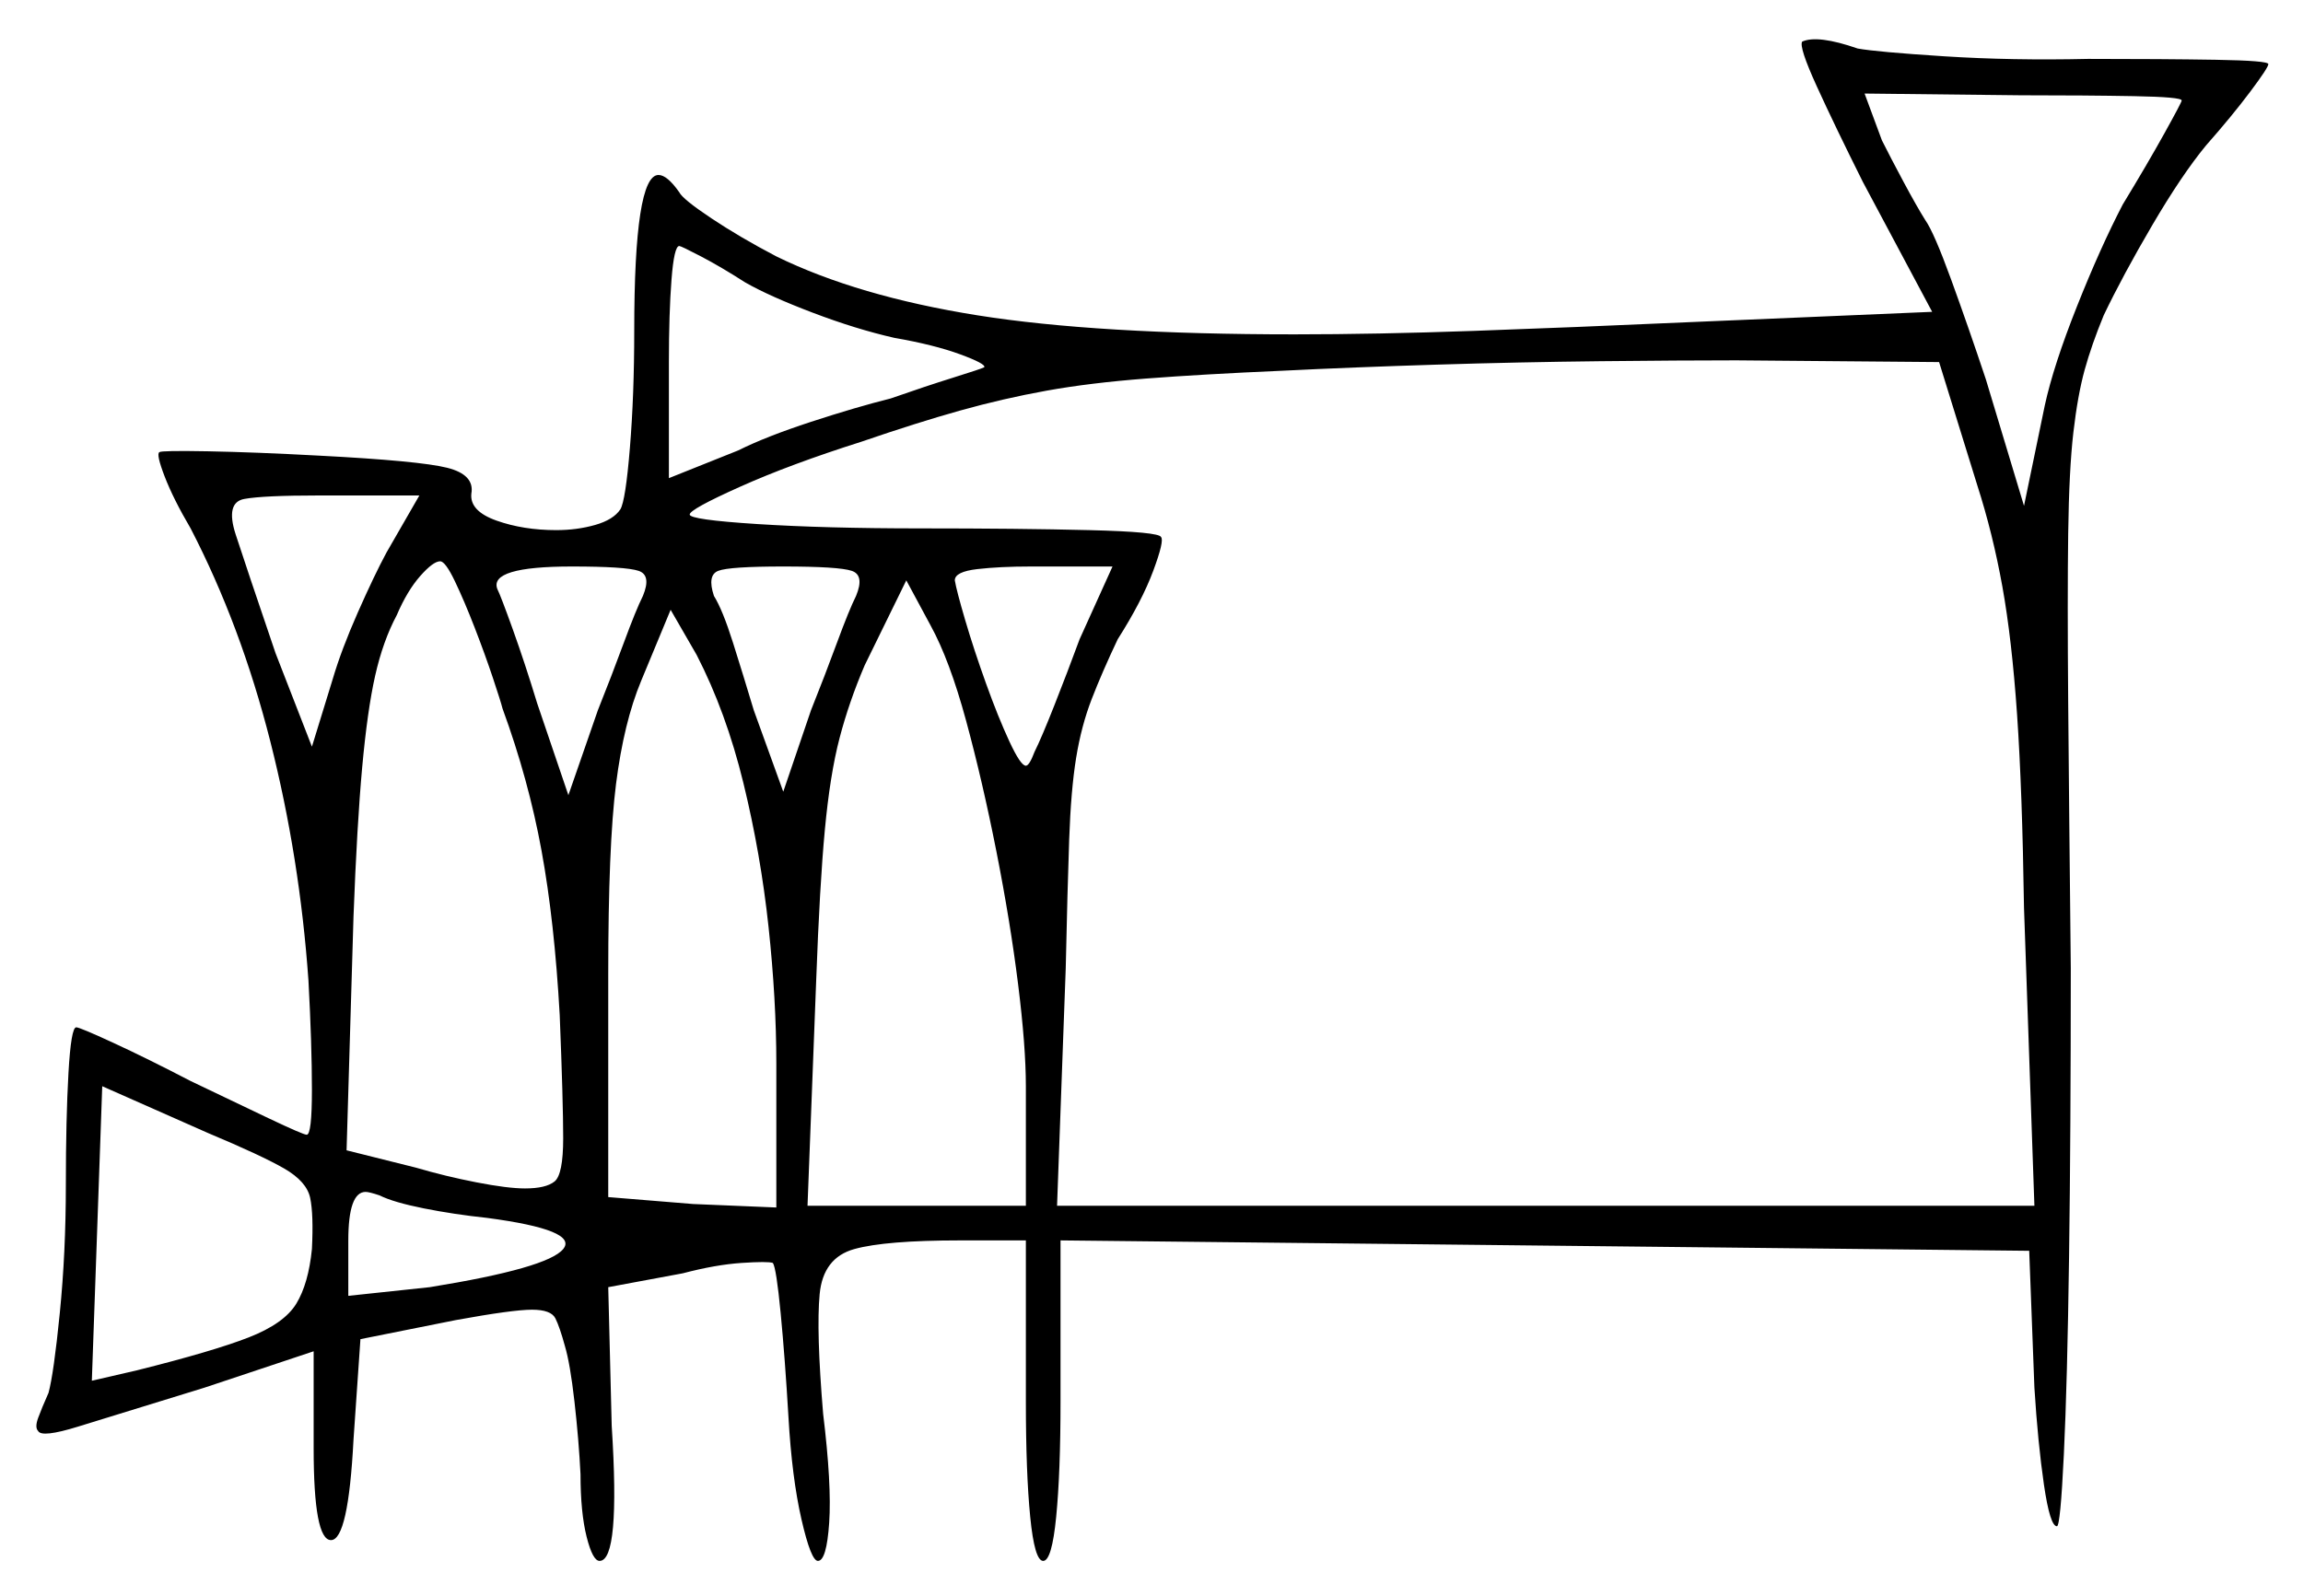 <svg xmlns="http://www.w3.org/2000/svg" width="664.5" height="460.5" viewBox="0 0 664.5 460.5"><path d="M90.0 360.5Q90.5 350.5 89.5 345.75Q88.5 341.0 82.0 337.25Q75.5 333.5 60.0 327.0L29.5 313.5L26.5 398.5L39.5 395.5Q61.5 390.0 71.75 386.0Q82.0 382.0 85.5 376.25Q89.0 370.5 90.0 360.5ZM111.5 159.5 121.0 143.0H92.0Q76.0 143.0 70.5 144.0Q65.0 145.0 68.0 154.25Q71.0 163.5 79.5 188.5L90.0 215.5L96.0 196.0Q98.5 187.5 103.25 176.75Q108.0 166.0 111.5 159.5ZM145.0 204.5Q144.5 202.5 142.25 195.75Q140.0 189.0 137.0 181.25Q134.0 173.5 131.25 167.75Q128.5 162.0 127.0 162.0Q125.0 162.0 121.25 166.25Q117.5 170.5 114.5 177.5Q110.5 185.0 108.25 195.0Q106.0 205.0 104.5 221.5Q103.0 238.0 102.0 264.5L100.0 332.0L120.0 337.0Q128.5 339.5 137.5 341.25Q146.5 343.0 151.5 343.0Q157.5 343.0 160.0 341.0Q162.5 339.0 162.5 328.5Q162.5 318.0 161.5 293.0Q160.0 266.0 156.25 245.5Q152.5 225.0 145.0 204.5ZM185.5 172.0Q188.0 166.0 184.25 164.75Q180.5 163.5 165.0 163.5Q141.0 163.5 143.5 170.0Q144.5 172.0 148.0 181.75Q151.5 191.5 155.0 203.0L164.0 229.5L172.5 205.0Q176.5 195.0 180.0 185.5Q183.5 176.0 185.5 172.0ZM247.0 172.0Q249.5 166.0 245.75 164.75Q242.0 163.5 226.0 163.5Q210.5 163.5 207.25 164.75Q204.0 166.0 206.0 172.0Q208.5 176.0 211.5 185.5Q214.5 195.0 217.5 205.0L226.0 228.5L234.0 205.0Q238.0 195.0 241.5 185.5Q245.0 176.0 247.0 172.0ZM311.5 184.5 321.0 163.5H297.5Q288.5 163.5 282.0 164.25Q275.5 165.0 275.5 167.5Q276.0 170.5 278.5 179.0Q281.0 187.5 284.5 197.25Q288.0 207.0 291.25 214.0Q294.5 221.0 296.0 221.0Q297.0 221.0 298.5 217.0Q300.5 213.0 304.25 203.5Q308.0 194.0 311.5 184.5ZM570.5 140.0 559.5 104.5 501.0 104.0Q485.0 104.0 461.75 104.25Q438.5 104.5 414.25 105.25Q390.0 106.0 370.0 107.0Q347.0 108.0 330.75 109.25Q314.5 110.5 302.0 112.75Q289.5 115.0 277.0 118.5Q264.5 122.0 248.5 127.5Q228.0 134.0 213.5 140.5Q199.0 147.0 199.0 148.5Q199.0 150.0 218.5 151.25Q238.0 152.5 265.5 152.5Q294.0 152.5 314.25 153.0Q334.5 153.5 335.0 155.0Q336.0 156.0 332.75 164.75Q329.5 173.5 322.5 184.5Q318.0 194.0 315.0 201.75Q312.0 209.5 310.5 218.75Q309.0 228.0 308.5 242.25Q308.0 256.5 307.5 279.5L305.0 348.0H587.0L584.0 262.0Q583.5 228.0 582.0 206.25Q580.5 184.5 577.75 169.25Q575.0 154.0 570.5 140.0ZM215.0 81.5Q208.0 77.0 202.25 74.0Q196.5 71.0 196.0 71.0Q194.5 71.0 193.75 80.75Q193.0 90.5 193.0 104.5V138.0L213.0 130.0Q221.0 126.0 234.0 121.75Q247.0 117.5 257.0 115.0Q267.0 111.5 275.0 109.0Q283.0 106.5 284.0 106.0Q284.5 105.0 277.0 102.25Q269.5 99.5 258.0 97.5Q247.0 95.0 234.5 90.25Q222.0 85.5 215.0 81.5ZM629.5 29.0Q629.5 28.0 615.75 27.75Q602.0 27.5 583.0 27.5L538.0 27.0L543.0 40.5Q545.5 45.5 549.25 52.5Q553.0 59.5 555.5 63.5Q558.0 67.0 563.0 80.75Q568.0 94.5 573.0 109.5L584.0 146.0L590.0 117.0Q592.5 105.5 599.25 88.5Q606.0 71.5 612.5 59.0Q619.5 47.5 624.5 38.5Q629.5 29.5 629.5 29.0ZM140.5 351.5Q131.0 350.5 122.25 348.75Q113.5 347.0 109.5 345.0Q106.5 344.0 105.5 344.0Q100.5 344.0 100.5 358.0V374.0L124.0 371.5Q158.0 366.0 162.5 360.5Q167.0 355.0 140.5 351.5ZM224.0 307.0Q224.0 288.5 221.75 267.5Q219.5 246.5 214.5 226.0Q209.5 205.5 201.0 189.0L193.5 176.0L185.0 196.5Q180.0 208.5 177.75 226.25Q175.5 244.0 175.5 281.0V345.5L200.0 347.5L224.0 348.5ZM296.0 313.5Q296.0 302.0 293.75 284.0Q291.5 266.0 287.5 245.75Q283.5 225.5 278.75 208.0Q274.0 190.5 268.5 180.5L261.5 167.5L249.5 192.0Q245.0 202.5 242.25 213.0Q239.5 223.5 238.0 239.5Q236.5 255.5 235.5 283.0L233.0 348.0H296.0ZM520.0 12.0Q524.5 10.0 536.0 14.0Q541.5 15.0 561.0 16.25Q580.5 17.5 602.5 17.0Q624.0 17.0 639.25 17.25Q654.5 17.5 654.5 18.5Q654.5 19.5 649.25 26.5Q644.0 33.5 636.5 42.0Q629.5 50.5 621.0 65.0Q612.5 79.5 607.0 91.0Q603.5 99.5 601.5 106.75Q599.5 114.0 598.25 124.75Q597.0 135.5 596.75 154.0Q596.5 172.5 596.75 202.75Q597.0 233.0 597.5 279.5Q597.5 326.5 597.0 362.75Q596.5 399.0 595.5 419.75Q594.5 440.5 593.5 440.5Q591.5 440.5 589.75 428.5Q588.0 416.5 587.0 400.5L585.5 361.0L306.0 358.0V404.5Q306.0 425.0 304.75 437.75Q303.5 450.5 301.0 450.5Q298.5 450.5 297.25 437.75Q296.0 425.0 296.0 404.5V358.0H277.0Q255.5 358.0 246.5 360.5Q237.5 363.0 236.5 373.5Q235.5 384.0 237.5 408.0Q240.0 428.5 239.25 439.5Q238.5 450.5 236.0 450.5Q234.0 450.5 231.25 438.5Q228.5 426.5 227.5 409.0Q226.5 392.0 225.25 379.0Q224.0 366.0 223.0 364.5Q221.5 364.0 214.0 364.5Q206.5 365.0 197.0 367.5L175.5 371.5L176.5 411.5Q179.0 450.5 173.0 450.5Q171.0 450.5 169.25 443.5Q167.5 436.5 167.5 425.5Q167.0 415.5 165.75 404.5Q164.5 393.5 163.0 388.5Q161.5 383.0 160.25 380.5Q159.0 378.0 153.5 378.0Q148.0 378.0 131.5 381.0L104.0 386.5L102.0 415.5Q100.5 444.5 95.5 444.5Q90.5 444.5 90.5 418.0V390.0L59.0 400.5Q33.0 408.5 22.5 411.75Q12.0 415.0 11.0 413.0Q10.0 412.0 11.0 409.25Q12.0 406.5 14.0 402.0Q15.5 396.5 17.25 379.0Q19.0 361.5 19.0 342.0Q19.0 323.0 19.75 309.75Q20.5 296.5 22.0 296.5Q23.0 296.5 32.75 301.0Q42.5 305.5 55.0 312.0Q67.5 318.0 77.5 322.75Q87.5 327.5 88.5 327.5Q90.0 327.5 90.0 314.5Q90.0 301.5 89.0 283.0Q86.5 247.5 78.0 214.0Q69.5 180.5 55.0 152.5Q50.0 144.0 47.5 137.5Q45.0 131.0 46.0 130.5Q46.5 130.0 60.0 130.25Q73.5 130.5 92.0 131.5Q121.0 133.0 129.0 135.0Q137.0 137.0 136.0 142.5Q135.5 147.5 143.25 150.25Q151.0 153.0 160.5 153.0Q166.5 153.0 171.75 151.5Q177.0 150.0 179.0 147.0Q180.5 144.5 181.75 129.25Q183.0 114.0 183.0 95.5Q183.0 50.5 190.0 50.5Q192.5 50.5 196.0 55.5Q197.0 57.5 205.25 63.0Q213.5 68.5 224.0 74.0Q247.5 85.5 282.0 91.0Q316.5 96.5 373.5 96.5Q397.0 96.5 425.25 95.5Q453.5 94.5 487.0 93.0L557.5 90.0L537.5 52.5Q529.5 36.5 524.25 25.0Q519.0 13.5 520.0 12.0Z" fill="black" /></svg>